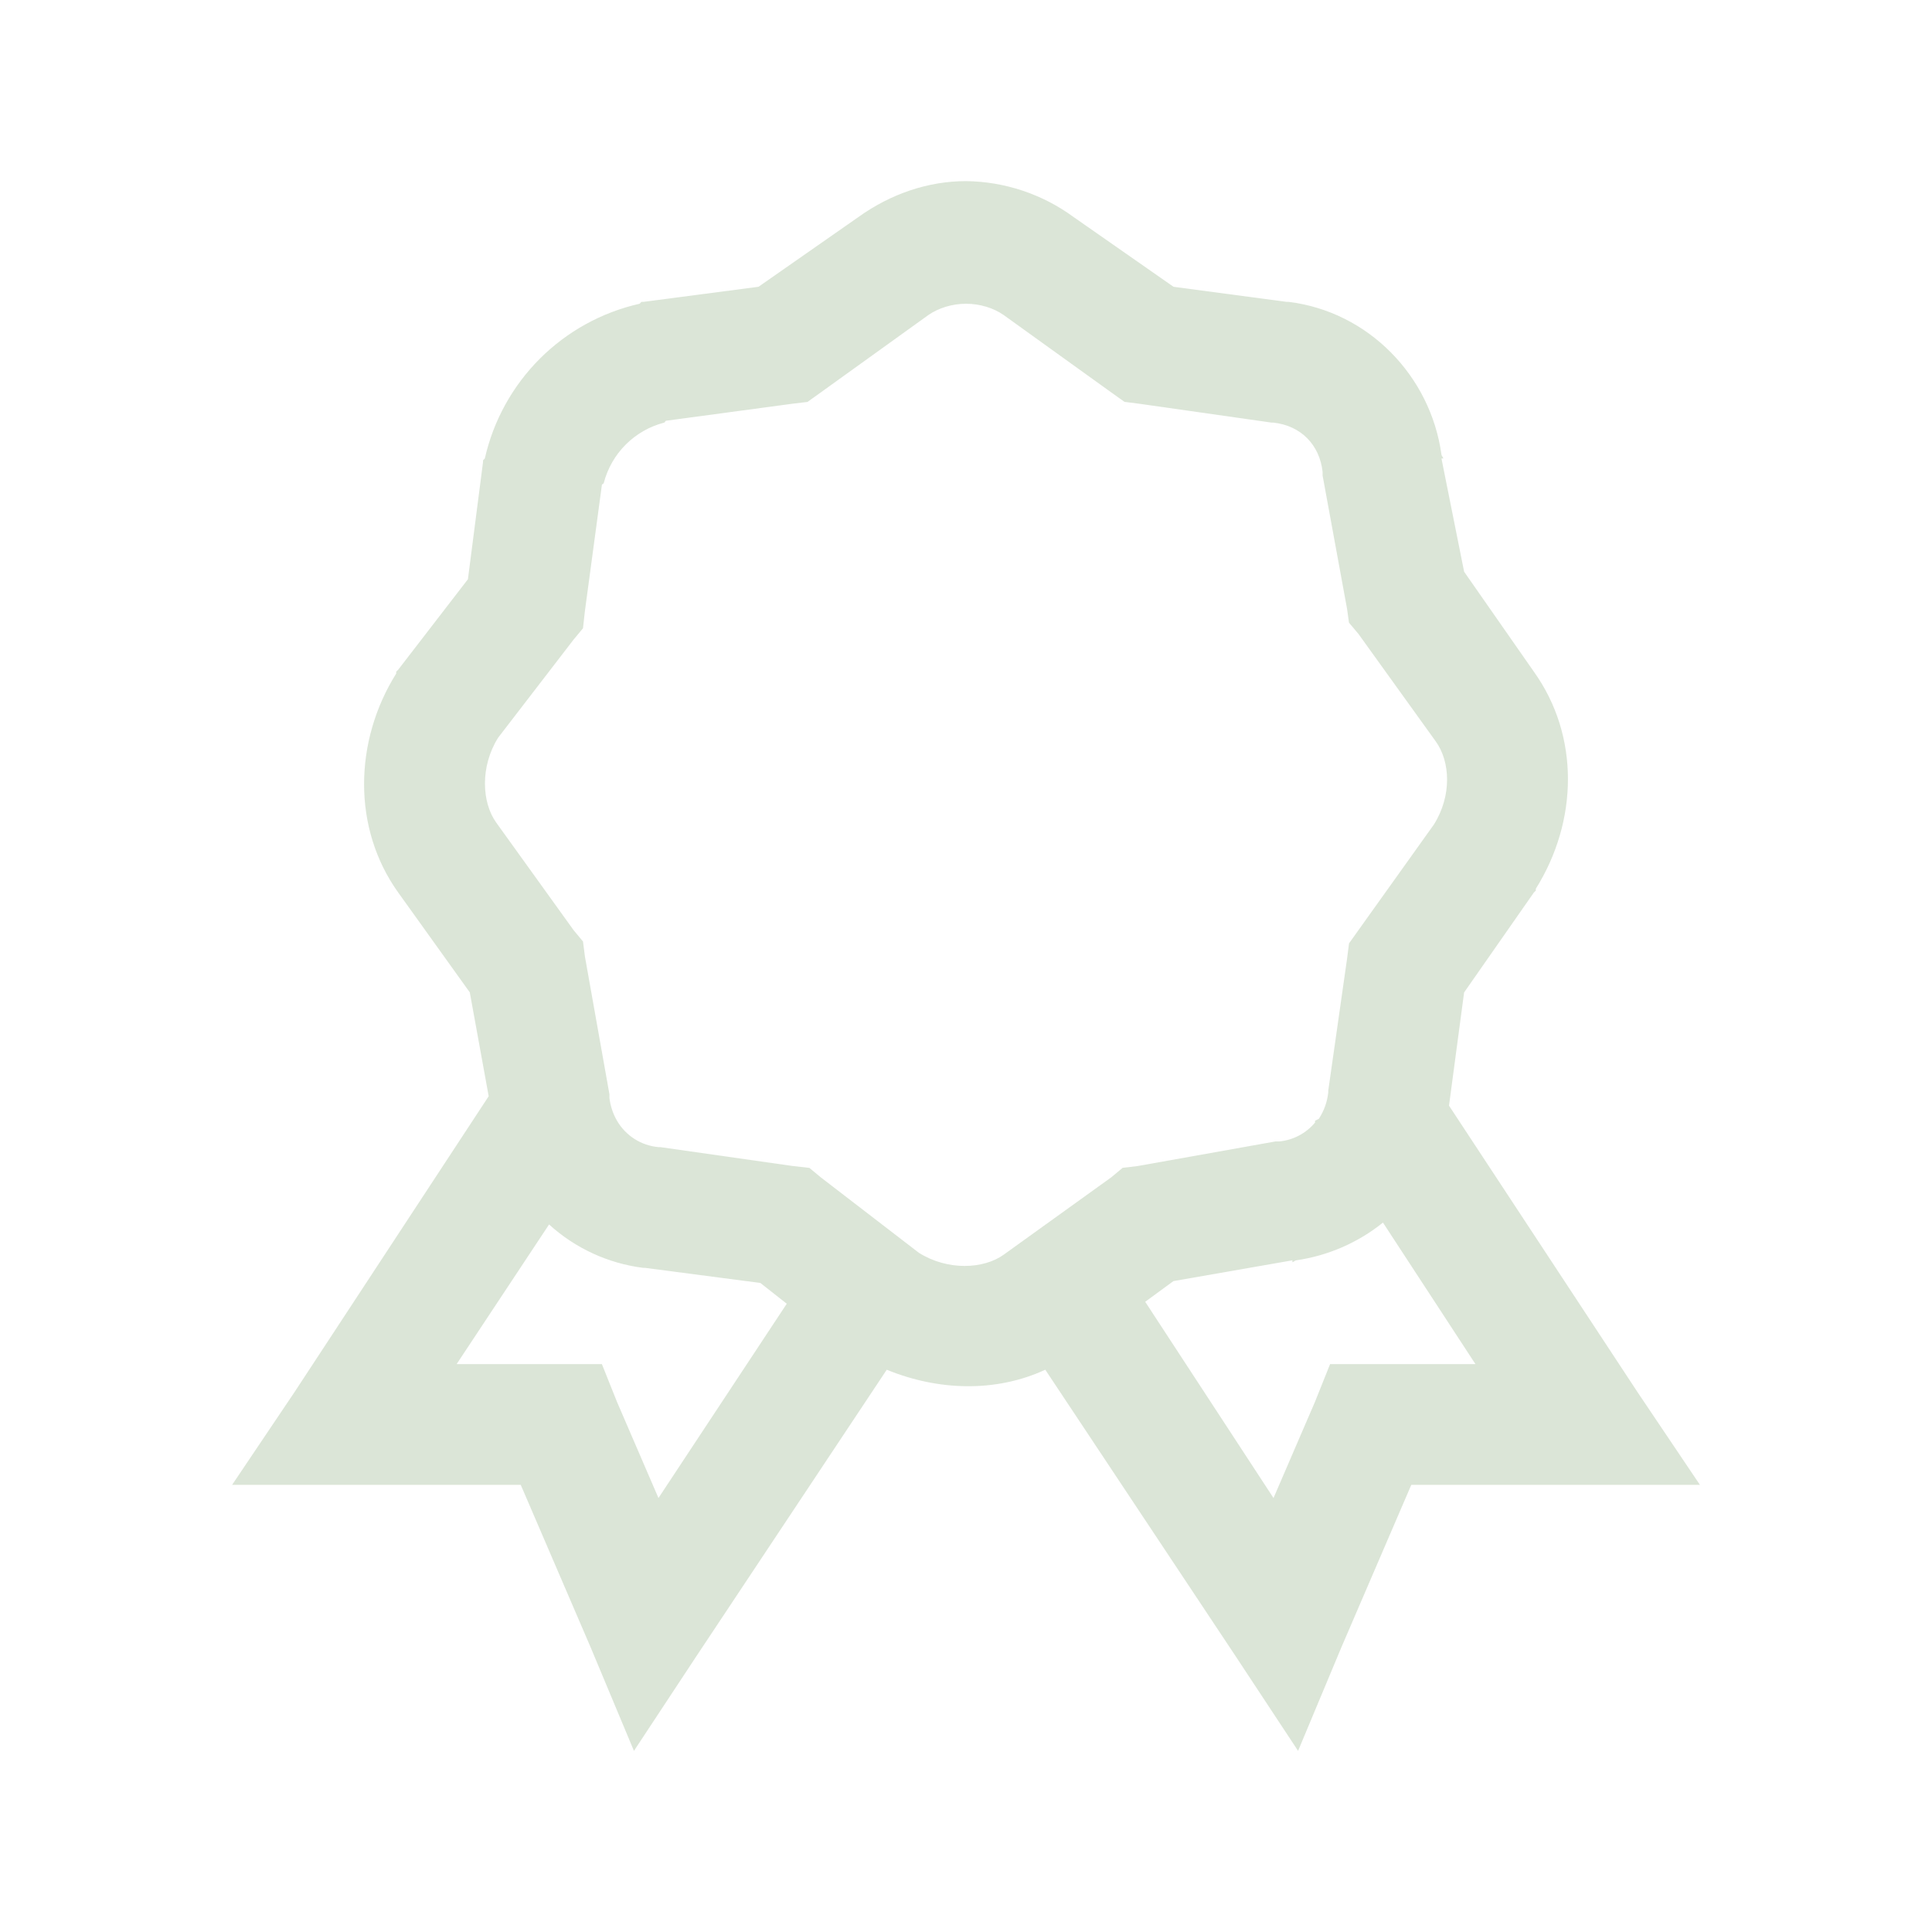 <svg width="195" height="195" viewBox="0 0 195 195" fill="none" xmlns="http://www.w3.org/2000/svg">
<path d="M97.501 18.281C93.693 18.281 89.909 19.561 86.648 21.901L76.557 28.945L64.93 30.469H64.741L64.552 30.658C60.739 31.519 57.248 33.443 54.484 36.207C51.72 38.972 49.795 42.463 48.934 46.276L48.751 46.465V46.654L47.228 58.463L40.184 67.604L39.989 67.793V67.982C35.729 74.789 35.54 83.576 40.184 90.072L47.417 100.163L49.324 110.644L29.708 140.534L23.426 149.87H52.56L59.604 166.244L63.986 176.719L70.268 167.194L89.5 138.249C94.668 140.37 100.5 140.565 105.503 138.249L124.734 167.194L131.017 176.719L135.398 166.244L142.443 149.87H171.577L165.294 140.534L146.251 111.595L147.775 100.169L154.819 90.078L155.014 89.889V89.7C159.274 82.893 159.463 74.295 154.819 67.799L147.775 57.702L145.49 46.276H145.679C145.654 46.13 145.514 46.032 145.49 45.892C144.393 37.921 138.086 31.45 130.066 30.469H129.871L118.446 28.945L108.354 21.901C105.203 19.592 101.408 18.326 97.501 18.281ZM97.501 30.658C98.903 30.658 100.286 31.084 101.31 31.803L112.163 39.609L113.498 40.56L115.021 40.755L128.354 42.656H128.537C131.279 42.961 133.18 44.868 133.491 47.611V47.988L135.971 61.51L136.154 62.845L137.111 63.984L144.917 74.837C146.373 76.861 146.562 80.291 144.728 83.216L136.16 95.215L135.965 96.738L134.064 110.071V110.254C133.963 111.207 133.637 112.121 133.113 112.923L132.729 113.118V113.301C131.824 114.389 130.525 115.074 129.116 115.208H128.732L114.832 117.689L113.309 117.871L112.163 118.828L101.31 126.634C99.287 128.091 95.667 128.28 92.742 126.445L82.84 118.828L81.694 117.878L79.982 117.683L66.649 115.781H66.466C65.604 115.705 64.774 115.423 64.044 114.958C63.314 114.494 62.707 113.861 62.273 113.112C61.868 112.409 61.609 111.632 61.512 110.827V110.449L59.038 96.549L58.843 95.026L57.892 93.88L50.086 83.027C48.63 81.004 48.441 77.385 50.275 74.46L57.892 64.557L58.843 63.412L59.032 61.699L60.75 48.939C60.774 48.847 60.914 48.847 60.939 48.75C61.319 47.283 62.084 45.944 63.156 44.873C64.227 43.801 65.566 43.036 67.033 42.656C67.13 42.632 67.13 42.492 67.222 42.467L79.982 40.749L81.505 40.566L82.84 39.609L93.693 31.803C94.717 31.09 96.1 30.658 97.501 30.658ZM139.585 123.398L148.92 137.682H134.247L132.723 141.491L128.537 151.198L115.588 131.393L118.44 129.303L130.444 127.207V127.396C130.584 127.372 130.676 127.231 130.822 127.207C134.029 126.744 137.06 125.429 139.585 123.398ZM55.418 123.587C58.064 125.993 61.388 127.523 64.936 127.969H65.125L76.746 129.492L79.409 131.588L66.46 151.198L62.273 141.491L60.75 137.682H46.088L55.418 123.587Z" fill="#4D8137" fill-opacity="0.2"/>
</svg>

